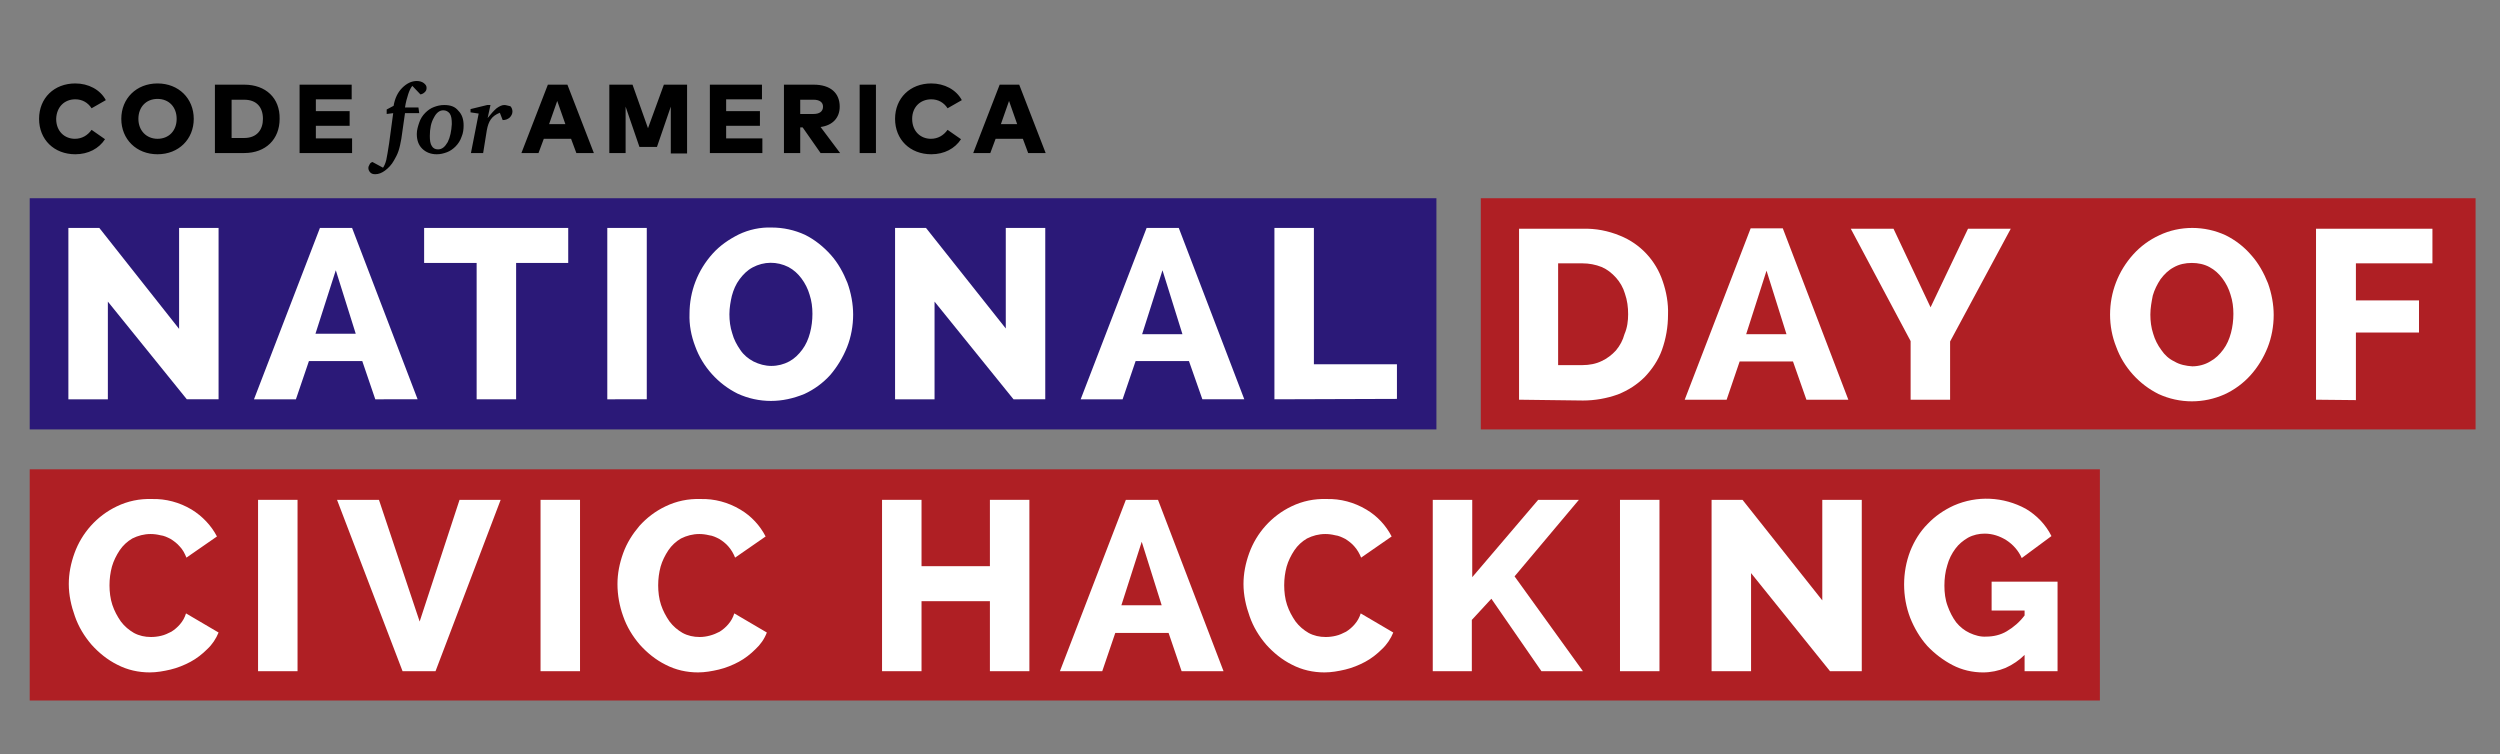<?xml version="1.0" encoding="UTF-8"?> <!-- Generator: Adobe Illustrator 25.3.1, SVG Export Plug-In . SVG Version: 6.00 Build 0) --> <svg xmlns="http://www.w3.org/2000/svg" xmlns:xlink="http://www.w3.org/1999/xlink" version="1.1" id="Layer_1" x="0px" y="0px" viewBox="0 0 614.2 185.3" style="enable-background:new 0 0 614.2 185.3;" xml:space="preserve"><rect x="0" y="0" width="614.2" height="185.3" fill="#808080" stroke="none"/> <style type="text/css"> .st0{fill:#AF1F24;} .st1{fill:#FFFFFF;} .st2{fill:#2B1978;} </style> <rect x="363.8" y="48.7" class="st0" width="244.4" height="56.8"></rect> <path class="st1" d="M373.2,98.2v-42h15.7c3.1-0.1,6.2,0.5,9.1,1.7c5,2,8.8,6.1,10.5,11.2c0.9,2.6,1.4,5.4,1.3,8.2 c0,3-0.5,5.9-1.5,8.7c-0.9,2.5-2.4,4.7-4.2,6.6c-1.9,1.9-4.1,3.3-6.6,4.3c-2.8,1-5.7,1.5-8.6,1.5L373.2,98.2z M400,77.2 c0-1.7-0.2-3.4-0.8-5.1c-0.4-1.4-1.2-2.8-2.2-3.9s-2.1-2-3.5-2.6c-1.5-0.6-3.1-0.9-4.7-0.9h-6v25h6c1.6,0,3.3-0.3,4.7-1 c1.3-0.6,2.5-1.5,3.5-2.6c1-1.2,1.7-2.5,2.1-4C399.8,80.5,400,78.8,400,77.2z"></path> <path class="st1" d="M413.9,98.2l16.2-42.1h7.9l16.1,42.1h-10.3l-3.3-9.4h-13.1l-3.2,9.4H413.9z M434,66.5l-5,15.6h9.9L434,66.5z"></path> <path class="st1" d="M465.2,56.2l9.1,19.3l9.2-19.3H494l-14.9,27.7v14.3h-9.7V83.8l-14.7-27.6C454.7,56.2,465.2,56.2,465.2,56.2z"></path> <path class="st1" d="M538.5,98.6c-2.8,0-5.6-0.6-8.2-1.8c-2.4-1.2-4.5-2.8-6.3-4.8s-3.2-4.3-4.1-6.8c-1-2.5-1.5-5.2-1.5-7.9 c0-5.5,2-10.7,5.7-14.8c1.8-2,4-3.6,6.4-4.7c2.5-1.2,5.3-1.8,8.1-1.8s5.6,0.6,8.2,1.8c2.4,1.2,4.5,2.8,6.3,4.9 c1.8,2,3.1,4.4,4.1,6.9c0.9,2.5,1.4,5.2,1.4,7.8c0,2.7-0.5,5.5-1.5,8s-2.4,4.8-4.2,6.8s-4,3.6-6.4,4.7C544,98,541.3,98.6,538.5,98.6 z M528.3,77.3c0,1.6,0.2,3.2,0.7,4.7c0.4,1.4,1.1,2.8,2,4c0.8,1.2,1.9,2.2,3.2,2.8c1.3,0.8,2.9,1.1,4.4,1.2c1.5,0,3.1-0.4,4.4-1.2 c1.3-0.7,2.3-1.7,3.2-2.9c0.9-1.2,1.5-2.6,1.9-4.1s0.6-3.1,0.6-4.7s-0.2-3.2-0.7-4.7c-0.4-1.4-1.1-2.8-2-4s-1.9-2.1-3.2-2.8 c-1.3-0.7-2.8-1-4.3-1c-1.6,0-3.1,0.3-4.5,1.1c-1.3,0.7-2.3,1.7-3.2,2.9c-0.8,1.2-1.5,2.6-1.9,4C528.6,74.1,528.3,75.7,528.3,77.3z"></path> <path class="st1" d="M569,98.2v-42h28.6v8.5h-18.8v9.1h15.5v7.9h-15.5v16.6L569,98.2L569,98.2z"></path> <rect x="7.3" y="115.3" class="st0" width="508.6" height="56.8"></rect> <path class="st1" d="M16.9,143.5c0-2.6,0.5-5.1,1.4-7.6s2.3-4.8,4-6.7c1.8-2,3.9-3.6,6.4-4.8c2.7-1.3,5.6-1.9,8.6-1.8 c3.4-0.1,6.8,0.8,9.8,2.6c2.6,1.6,4.8,3.9,6.2,6.6l-7.5,5.2c-0.4-1-0.9-2-1.7-2.8c-0.6-0.7-1.4-1.3-2.2-1.8 c-0.8-0.4-1.6-0.8-2.5-0.9c-0.8-0.2-1.6-0.3-2.4-0.3c-1.6,0-3.1,0.4-4.5,1.1c-1.2,0.7-2.3,1.7-3.1,2.9c-0.8,1.2-1.5,2.6-1.9,4 c-0.4,1.5-0.6,3-0.6,4.6s0.2,3.3,0.7,4.8s1.2,2.8,2.1,4.1c0.9,1.2,2,2.1,3.2,2.8c1.3,0.7,2.7,1,4.2,1c0.8,0,1.7-0.1,2.5-0.3 c0.9-0.2,1.7-0.6,2.5-1c0.8-0.5,1.5-1.1,2.1-1.8c0.7-0.8,1.2-1.7,1.5-2.7l8,4.7c-0.6,1.5-1.6,3-2.8,4.1c-1.2,1.2-2.6,2.3-4.1,3.1 s-3.2,1.5-4.9,1.9s-3.4,0.7-5.1,0.7c-2.8,0-5.5-0.6-8-1.9c-2.4-1.2-4.5-2.9-6.3-4.9c-1.8-2.1-3.2-4.4-4.1-7 C17.5,148.9,16.9,146.2,16.9,143.5z"></path> <path class="st1" d="M63.4,164.9v-42.1h9.7v42.1H63.4z"></path> <path class="st1" d="M93.1,122.8l10,29.9l9.8-29.9H123l-16,42.1h-8.1l-16.1-42.1C82.8,122.8,93.1,122.8,93.1,122.8z"></path> <path class="st1" d="M132.8,164.9v-42.1h9.7v42.1H132.8z"></path> <path class="st1" d="M151.7,143.5c0-2.6,0.5-5.1,1.4-7.6s2.3-4.7,4-6.7c1.8-2,3.9-3.6,6.4-4.8c2.7-1.3,5.6-1.9,8.6-1.8 c3.4-0.1,6.8,0.8,9.8,2.6c2.7,1.6,4.8,3.9,6.2,6.6l-7.5,5.2c-0.4-1-0.9-1.9-1.7-2.8c-0.6-0.7-1.4-1.3-2.2-1.8 c-0.8-0.4-1.6-0.8-2.5-0.9c-0.8-0.2-1.6-0.3-2.4-0.3c-1.6,0-3.1,0.4-4.5,1.1c-1.2,0.7-2.3,1.7-3.1,2.9s-1.5,2.6-1.9,4 c-0.4,1.5-0.6,3-0.6,4.6s0.2,3.3,0.7,4.8s1.2,2.8,2.1,4.1c0.9,1.2,2,2.1,3.2,2.8c1.3,0.7,2.7,1,4.2,1c1.7,0,3.4-0.5,4.9-1.3 c0.8-0.5,1.5-1.1,2.1-1.8c0.7-0.8,1.2-1.7,1.5-2.7l8,4.7c-0.6,1.6-1.6,3-2.8,4.1c-1.2,1.2-2.6,2.3-4.1,3.1s-3.2,1.5-4.9,1.9 s-3.4,0.7-5.1,0.7c-2.8,0-5.5-0.6-8-1.9c-2.4-1.2-4.5-2.9-6.3-4.9c-1.8-2.1-3.2-4.4-4.1-7C152.2,148.9,151.7,146.2,151.7,143.5z"></path> <path class="st1" d="M252.9,122.8v42.1h-9.7v-17.2h-16.8v17.2h-9.7v-42.1h9.7v16.3h16.8v-16.3L252.9,122.8L252.9,122.8z"></path> <path class="st1" d="M260.4,164.9l16.2-42.1h7.9l16.1,42.1h-10.3l-3.2-9.4H274l-3.2,9.4H260.4z M280.5,133.1l-5,15.6h9.9 L280.5,133.1z"></path> <path class="st1" d="M305.5,143.5c0-2.6,0.5-5.1,1.4-7.6s2.3-4.8,4-6.7c1.8-2,3.9-3.6,6.4-4.8c2.7-1.3,5.6-1.9,8.6-1.8 c3.4-0.1,6.8,0.8,9.8,2.6c2.7,1.6,4.8,3.9,6.2,6.6l-7.5,5.2c-0.4-1-0.9-1.9-1.7-2.8c-0.6-0.7-1.4-1.3-2.2-1.8 c-0.8-0.4-1.6-0.8-2.5-0.9c-0.8-0.2-1.6-0.3-2.4-0.3c-1.6,0-3.1,0.4-4.5,1.1c-1.2,0.7-2.3,1.7-3.1,2.9c-0.8,1.2-1.5,2.6-1.9,4 c-0.4,1.5-0.6,3-0.6,4.6s0.2,3.3,0.7,4.8s1.2,2.8,2.1,4.1c0.9,1.2,2,2.1,3.2,2.8c1.3,0.7,2.7,1,4.2,1c0.8,0,1.7-0.1,2.5-0.3 c0.9-0.2,1.7-0.6,2.5-1c0.8-0.5,1.5-1.1,2.1-1.8c0.7-0.8,1.2-1.7,1.5-2.7l8,4.7c-0.6,1.5-1.6,3-2.8,4.1c-1.2,1.2-2.6,2.3-4.1,3.1 s-3.2,1.5-4.9,1.9c-1.7,0.4-3.4,0.7-5.1,0.7c-2.8,0-5.5-0.6-8-1.9c-2.4-1.2-4.5-2.9-6.3-4.9c-1.8-2.1-3.2-4.4-4.1-7 C306.1,148.9,305.5,146.2,305.5,143.5z"></path> <path class="st1" d="M352,164.9v-42.1h9.7v19l16.2-19h10l-15.8,18.8l16.8,23.3h-10.2l-12.3-17.8l-4.8,5.2v12.6H352z"></path> <path class="st1" d="M398,164.9v-42.1h9.7v42.1H398z"></path> <path class="st1" d="M430.2,140.8v24.1h-9.7v-42.1h7.6l19.6,24.7v-24.7h9.7v42.1h-7.8L430.2,140.8z"></path> <path class="st1" d="M497.5,160.8c-1.4,1.4-3,2.5-4.8,3.3c-1.7,0.7-3.6,1.1-5.5,1.1c-2.6,0-5.2-0.6-7.5-1.8s-4.4-2.8-6.2-4.7 c-1.8-2-3.2-4.4-4.2-6.9c-1-2.6-1.5-5.4-1.5-8.2s0.5-5.6,1.5-8.2c1-2.5,2.4-4.8,4.3-6.7c1.8-1.9,4-3.4,6.4-4.5 c5.7-2.5,12.2-2.2,17.7,0.8c2.7,1.6,4.9,3.9,6.3,6.7l-7.3,5.4c-0.8-1.8-2.1-3.3-3.8-4.4c-1.6-1-3.4-1.6-5.3-1.6 c-1.4,0-2.8,0.3-4.1,1c-1.2,0.7-2.3,1.6-3.1,2.7c-0.9,1.2-1.6,2.6-2,4.1c-0.5,1.6-0.7,3.3-0.7,5s0.2,3.4,0.8,5 c0.5,1.4,1.2,2.8,2.1,4c0.9,1.1,2,2,3.3,2.6s2.7,1,4.1,0.9c1.7,0,3.5-0.4,5-1.3c1.7-1,3.2-2.3,4.4-3.9V150h-8.1v-7.1h16.2v22h-8.1 v-4.1L497.5,160.8L497.5,160.8z"></path> <rect x="7.3" y="48.7" class="st2" width="345.6" height="56.8"></rect> <path class="st1" d="M26.5,74.1v24h-9.7V56h7.6L44,80.8V56h9.7v42.1h-7.8L26.5,74.1z"></path> <path class="st1" d="M62.4,98.1L78.6,56h7.9l16.1,42.1H92.2L89,88.7H75.9l-3.2,9.4H62.4z M82.5,66.4l-5,15.6h9.9L82.5,66.4z"></path> <path class="st1" d="M139.6,64.6h-12.8v33.5h-9.7V64.6h-12.9V56h35.4V64.6z"></path> <path class="st1" d="M149.2,98.1V56h9.7v42.1H149.2z"></path> <path class="st1" d="M189.4,98.5c-2.8,0-5.6-0.6-8.2-1.8c-2.4-1.2-4.5-2.8-6.3-4.8s-3.2-4.3-4.1-6.8c-1-2.6-1.5-5.3-1.4-8 c0-5.5,2-10.7,5.7-14.8c1.8-2,4-3.5,6.4-4.7c2.5-1.2,5.3-1.8,8.1-1.7c2.8,0,5.6,0.6,8.2,1.8c2.4,1.2,4.5,2.9,6.3,4.9 c1.8,2,3.1,4.4,4.1,6.9c0.9,2.5,1.4,5.2,1.4,7.8c0,2.7-0.5,5.5-1.5,8s-2.4,4.8-4.1,6.8c-1.8,2-4,3.6-6.4,4.7 C194.9,97.9,192.2,98.5,189.4,98.5z M179.2,77.2c0,1.6,0.2,3.2,0.7,4.7c0.4,1.5,1.1,2.8,2,4.1c0.8,1.2,1.9,2.1,3.2,2.8 c1.4,0.7,2.9,1.1,4.4,1.1c1.6,0,3.1-0.4,4.4-1.1c1.3-0.7,2.3-1.7,3.2-2.9c0.9-1.2,1.5-2.6,1.9-4.1s0.6-3.1,0.6-4.7s-0.2-3.2-0.7-4.7 c-0.4-1.4-1.1-2.8-2-4s-1.9-2.1-3.2-2.8c-2.8-1.4-6-1.4-8.8,0.1c-1.3,0.7-2.3,1.7-3.2,2.9c-0.9,1.2-1.5,2.6-1.9,4.1 C179.5,74,179.2,75.6,179.2,77.2z"></path> <path class="st1" d="M229.6,74.1v24h-9.7V56h7.6l19.6,24.7V56h9.7v42.1H249L229.6,74.1z"></path> <path class="st1" d="M265.5,98.1L281.7,56h7.9l16.1,42.1h-10.3l-3.3-9.4H279l-3.2,9.4H265.5z M285.6,66.4l-5,15.7h9.9L285.6,66.4z"></path> <path class="st1" d="M313.1,98.1V56h9.7v33.5h20.4V98L313.1,98.1z"></path> <g> <g> <path d="M102.8,26.4h-3.3c0.2-1.3,0.5-2.4,0.8-3.3c0.3-0.9,0.6-1.5,1-2l2,2.1c0.5-0.1,0.8-0.3,1.1-0.6c0.3-0.3,0.4-0.6,0.4-1 c0-0.5-0.2-0.8-0.7-1.2c-0.4-0.3-1-0.5-1.7-0.5c-1.3,0-2.5,0.6-3.6,1.7c-1.1,1.1-1.8,2.6-2.1,4.4L95,26.9l0,1.1l1.6-0.2l-1,7.4 c-0.3,1.9-0.5,3.2-0.7,4.1c-0.2,0.8-0.5,1.5-0.8,1.9l-2.6-1.4c-0.3,0.1-0.6,0.3-0.7,0.6c-0.2,0.3-0.3,0.6-0.3,0.9 c0,0.4,0.2,0.8,0.5,1.1c0.3,0.3,0.7,0.4,1.2,0.4c0.8,0,1.6-0.3,2.4-0.9c0.8-0.6,1.6-1.4,2.2-2.5c0.4-0.7,0.8-1.4,1.1-2.3 s0.5-1.9,0.7-3l0.9-6.3h3.5L102.8,26.4L102.8,26.4z M18.5,24.4c1.7,0,3.1,0.8,4,2.2l3.5-2c-1.4-2.6-4.3-4.1-7.5-4.1 c-5.2,0-8.9,3.6-8.9,8.7s3.7,8.7,8.9,8.7c3.2,0,5.8-1.4,7.3-3.7l-3.3-2.3c-1,1.4-2.4,2.2-4.1,2.2c-2.5,0-4.6-1.8-4.6-4.9 C13.9,26.3,15.8,24.4,18.5,24.4z M38.7,20.5c-5.2,0-8.9,3.7-8.9,8.7c0,5,3.7,8.7,8.9,8.7s8.9-3.7,8.9-8.7 C47.6,24.2,43.9,20.5,38.7,20.5z M38.7,34.1c-2.7,0-4.7-2-4.7-4.9s1.9-4.9,4.7-4.9s4.7,2,4.7,4.9S41.5,34.1,38.7,34.1z M77.6,30.9 h8.3v-3.6h-8.3v-2.9h8.8v-3.6H73.6v16.8h12.9V34h-8.9V30.9L77.6,30.9z M60,20.8h-7.2v16.8H60c5.3,0,8.7-3.4,8.7-8.4 C68.8,24.1,65.3,20.8,60,20.8z M60,33.9h-3.1v-9.4H60c3.1,0,4.6,1.9,4.6,4.7C64.6,31.9,63.1,33.9,60,33.9z M228.8,24.4 c1.7,0,3.1,0.8,4,2.2l3.5-2c-1.4-2.6-4.3-4.1-7.5-4.1c-5.2,0-8.9,3.6-8.9,8.7s3.7,8.7,8.9,8.7c3.2,0,5.8-1.4,7.3-3.7l-3.3-2.3 c-1,1.4-2.4,2.2-4.1,2.2c-2.5,0-4.6-1.8-4.6-4.9C224.1,26.3,226.1,24.4,228.8,24.4z M206.3,26.2c0-3.3-2.2-5.4-6.4-5.4h-7.3v16.8 h4v-6.3h0.6l4.4,6.3h4.8l-4.8-6.4C204.6,30.8,206.3,28.9,206.3,26.2z M196.6,28v-3.5h3.3c1.4,0,2.3,0.6,2.3,1.7 c0,1.2-0.9,1.8-2.3,1.8L196.6,28L196.6,28z M211.2,37.6h4V20.8h-4V37.6z M250.4,20.8h-4.8l-6.5,16.8h4.2l1.3-3.5h6.7l1.3,3.5h4.3 L250.4,20.8z M245.9,30.5l2-5.7l2,5.7H245.9z M178.4,30.9h8.3v-3.6h-8.3v-2.9h8.8v-3.6h-12.8v16.8h12.9V34h-8.9V30.9z M134.6,20.8 l-6.5,16.8h4.2l1.3-3.5h6.7l1.3,3.5h4.3l-6.5-16.8H134.6L134.6,20.8z M134.9,30.5l2-5.7l2,5.7H134.9z M123.9,25.8 c-0.6,0-1.2,0.3-1.9,0.8c-0.7,0.6-1.4,1.4-2.2,2.4l0.7-3.2h-0.8l-4.1,1v0.8l2,0.3l-1.9,9.7h3l0.9-5.6c0.2-1.1,0.5-2,1-2.7 c0.5-0.7,1.2-1.2,2.2-1.6l0.7,1.8h0c0.7,0,1.2-0.2,1.7-0.6c0.4-0.4,0.7-0.9,0.7-1.5c0-0.5-0.2-1-0.5-1.3 C124.8,26,124.4,25.8,123.9,25.8z M159.2,31.5l-3.8-10.7h-5.7v16.8h4V26.2l3.4,9.9h4.3l3.4-9.9v11.5h4V20.8h-5.7L159.2,31.5z M109.1,25.8c-0.9,0-1.7,0.2-2.5,0.5c-0.8,0.3-1.5,0.8-2.1,1.4c-0.7,0.7-1.2,1.5-1.5,2.4s-0.6,1.8-0.6,2.8c0,1.5,0.4,2.7,1.3,3.6 s2.1,1.4,3.6,1.4c0.9,0,1.7-0.2,2.5-0.5s1.5-0.8,2.1-1.4c0.7-0.7,1.2-1.5,1.5-2.4c0.4-0.9,0.5-1.9,0.5-2.8c0-1.5-0.4-2.7-1.3-3.6 C111.8,26.2,110.7,25.8,109.1,25.8z M110,34.9c-0.7,1.2-1.4,1.8-2.4,1.8c-0.7,0-1.2-0.3-1.5-0.8c-0.4-0.6-0.5-1.4-0.5-2.5 c0-1.8,0.3-3.3,1-4.5c0.6-1.2,1.4-1.8,2.3-1.8c0.7,0,1.2,0.3,1.6,0.8c0.4,0.6,0.5,1.4,0.5,2.6C110.9,32.2,110.6,33.7,110,34.9z"></path> </g> </g> </svg> 